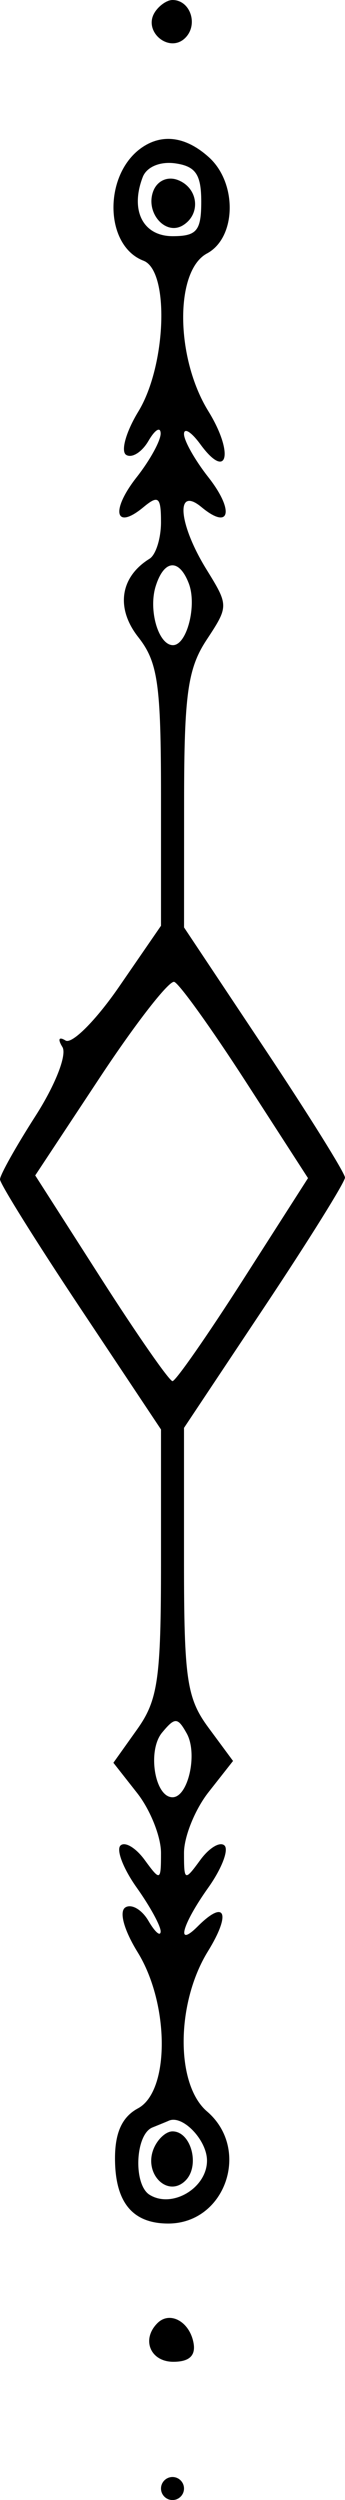 <svg width="30" height="217" viewBox="0 0 30 217" fill="none" xmlns="http://www.w3.org/2000/svg">
<path fill-rule="evenodd" clip-rule="evenodd" d="M13.446 1.087C12.416 2.755 14.733 4.667 16.113 3.287C17.267 2.133 16.545 0 15 0C14.515 0 13.816 0.489 13.446 1.087ZM12.4 12.765C8.986 15.045 9.034 21.308 12.476 22.629C14.747 23.5 14.468 31.719 12.033 35.714C10.955 37.481 10.479 39.178 10.975 39.485C11.471 39.791 12.341 39.245 12.908 38.271C13.475 37.297 13.953 37.002 13.97 37.615C13.986 38.228 13.049 39.94 11.886 41.418C9.599 44.325 9.996 46.078 12.476 44.02C13.774 42.943 14 43.135 14 45.319C14 46.728 13.552 48.159 13.005 48.497C10.44 50.082 10.048 52.791 12.022 55.301C13.727 57.468 14 59.371 14 69.085V80.354L10.355 85.646C8.35 88.557 6.256 90.658 5.7 90.315C5.116 89.954 5.001 90.192 5.427 90.881C5.84 91.55 4.811 94.178 3.081 96.873C1.387 99.514 0 101.987 0 102.369C0 102.75 3.15 107.79 7 113.569L14 124.077V135.634C14 145.719 13.736 147.562 11.93 150.099L9.86 153.006L11.93 155.638C13.068 157.085 14 159.42 14 160.826C14 163.278 13.942 163.303 12.582 161.443C11.802 160.376 10.853 159.814 10.473 160.194C10.093 160.574 10.731 162.218 11.891 163.847C13.051 165.476 13.986 167.189 13.97 167.654C13.953 168.119 13.475 167.703 12.908 166.729C12.341 165.755 11.44 165.228 10.906 165.558C10.337 165.91 10.777 167.521 11.967 169.447C14.751 173.952 14.769 181.518 12 183C10.627 183.735 10 185.094 10 187.335C10 191.15 11.512 193 14.629 193C19.601 193 21.835 186.552 18 183.268C15.259 180.921 15.3 173.868 18.082 169.368C20.114 166.08 19.595 164.805 17.2 167.2C15.259 169.141 15.824 167.055 18.109 163.847C19.269 162.218 19.907 160.574 19.527 160.194C19.147 159.814 18.198 160.376 17.418 161.443C16.058 163.303 16 163.278 16 160.826C16 159.42 16.959 157.05 18.132 155.559L20.264 152.849L18.132 149.965C16.245 147.412 16 145.752 16 135.509V123.938L23 113.431C26.85 107.652 29.999 102.603 29.998 102.212C29.997 101.82 26.848 96.775 23 91L16.004 80.5L16.008 69.5C16.012 60.281 16.329 58.022 17.961 55.545C19.892 52.615 19.892 52.562 17.955 49.427C15.506 45.465 15.24 42.125 17.524 44.02C20.004 46.078 20.401 44.325 18.114 41.418C16.951 39.94 16 38.255 16 37.674C16 37.093 16.638 37.491 17.418 38.557C19.785 41.795 20.378 39.348 18.114 35.685C15.251 31.052 15.188 23.505 18 22C20.554 20.633 20.651 15.899 18.171 13.655C16.218 11.888 14.184 11.574 12.4 12.765ZM12.411 15.371C11.299 18.268 12.432 20.5 15.014 20.5C17.11 20.5 17.5 20.029 17.5 17.5C17.5 15.148 17.013 14.431 15.246 14.18C13.923 13.992 12.751 14.485 12.411 15.371ZM13.329 16.584C12.613 18.451 14.39 20.495 15.913 19.554C17.501 18.573 17.241 16.306 15.462 15.624C14.571 15.282 13.674 15.686 13.329 16.584ZM13.545 50.859C12.884 52.94 13.774 56 15.04 56C16.254 56 17.143 52.537 16.416 50.641C15.579 48.462 14.274 48.561 13.545 50.859ZM8.708 93.488L3.063 102.025L8.781 110.953C11.927 115.864 14.725 119.881 15 119.881C15.275 119.881 18.039 115.917 21.142 111.071L26.783 102.26L21.367 93.88C18.388 89.271 15.592 85.377 15.152 85.226C14.713 85.075 11.813 88.793 8.708 93.488ZM14.092 150.389C12.799 151.948 13.454 156 15 156C16.366 156 17.213 152.203 16.236 150.457C15.446 149.046 15.213 149.039 14.092 150.389ZM13.25 184.662C11.756 185.265 11.576 189.62 13.009 190.506C14.97 191.718 18 189.917 18 187.54C18 185.749 15.855 183.522 14.668 184.079C14.576 184.122 13.938 184.385 13.25 184.662ZM13.336 186.567C12.502 188.739 14.618 190.782 16.133 189.267C17.413 187.987 16.62 185 15 185C14.415 185 13.667 185.705 13.336 186.567ZM13.688 201.646C12.272 203.061 13.073 205 15.073 205C16.471 205 17.041 204.457 16.823 203.333C16.466 201.492 14.759 200.574 13.688 201.646ZM14 216C14 216.55 14.45 217 15 217C15.55 217 16 216.55 16 216C16 215.45 15.55 215 15 215C14.45 215 14 215.45 14 216Z" fill="black"/>
</svg>
